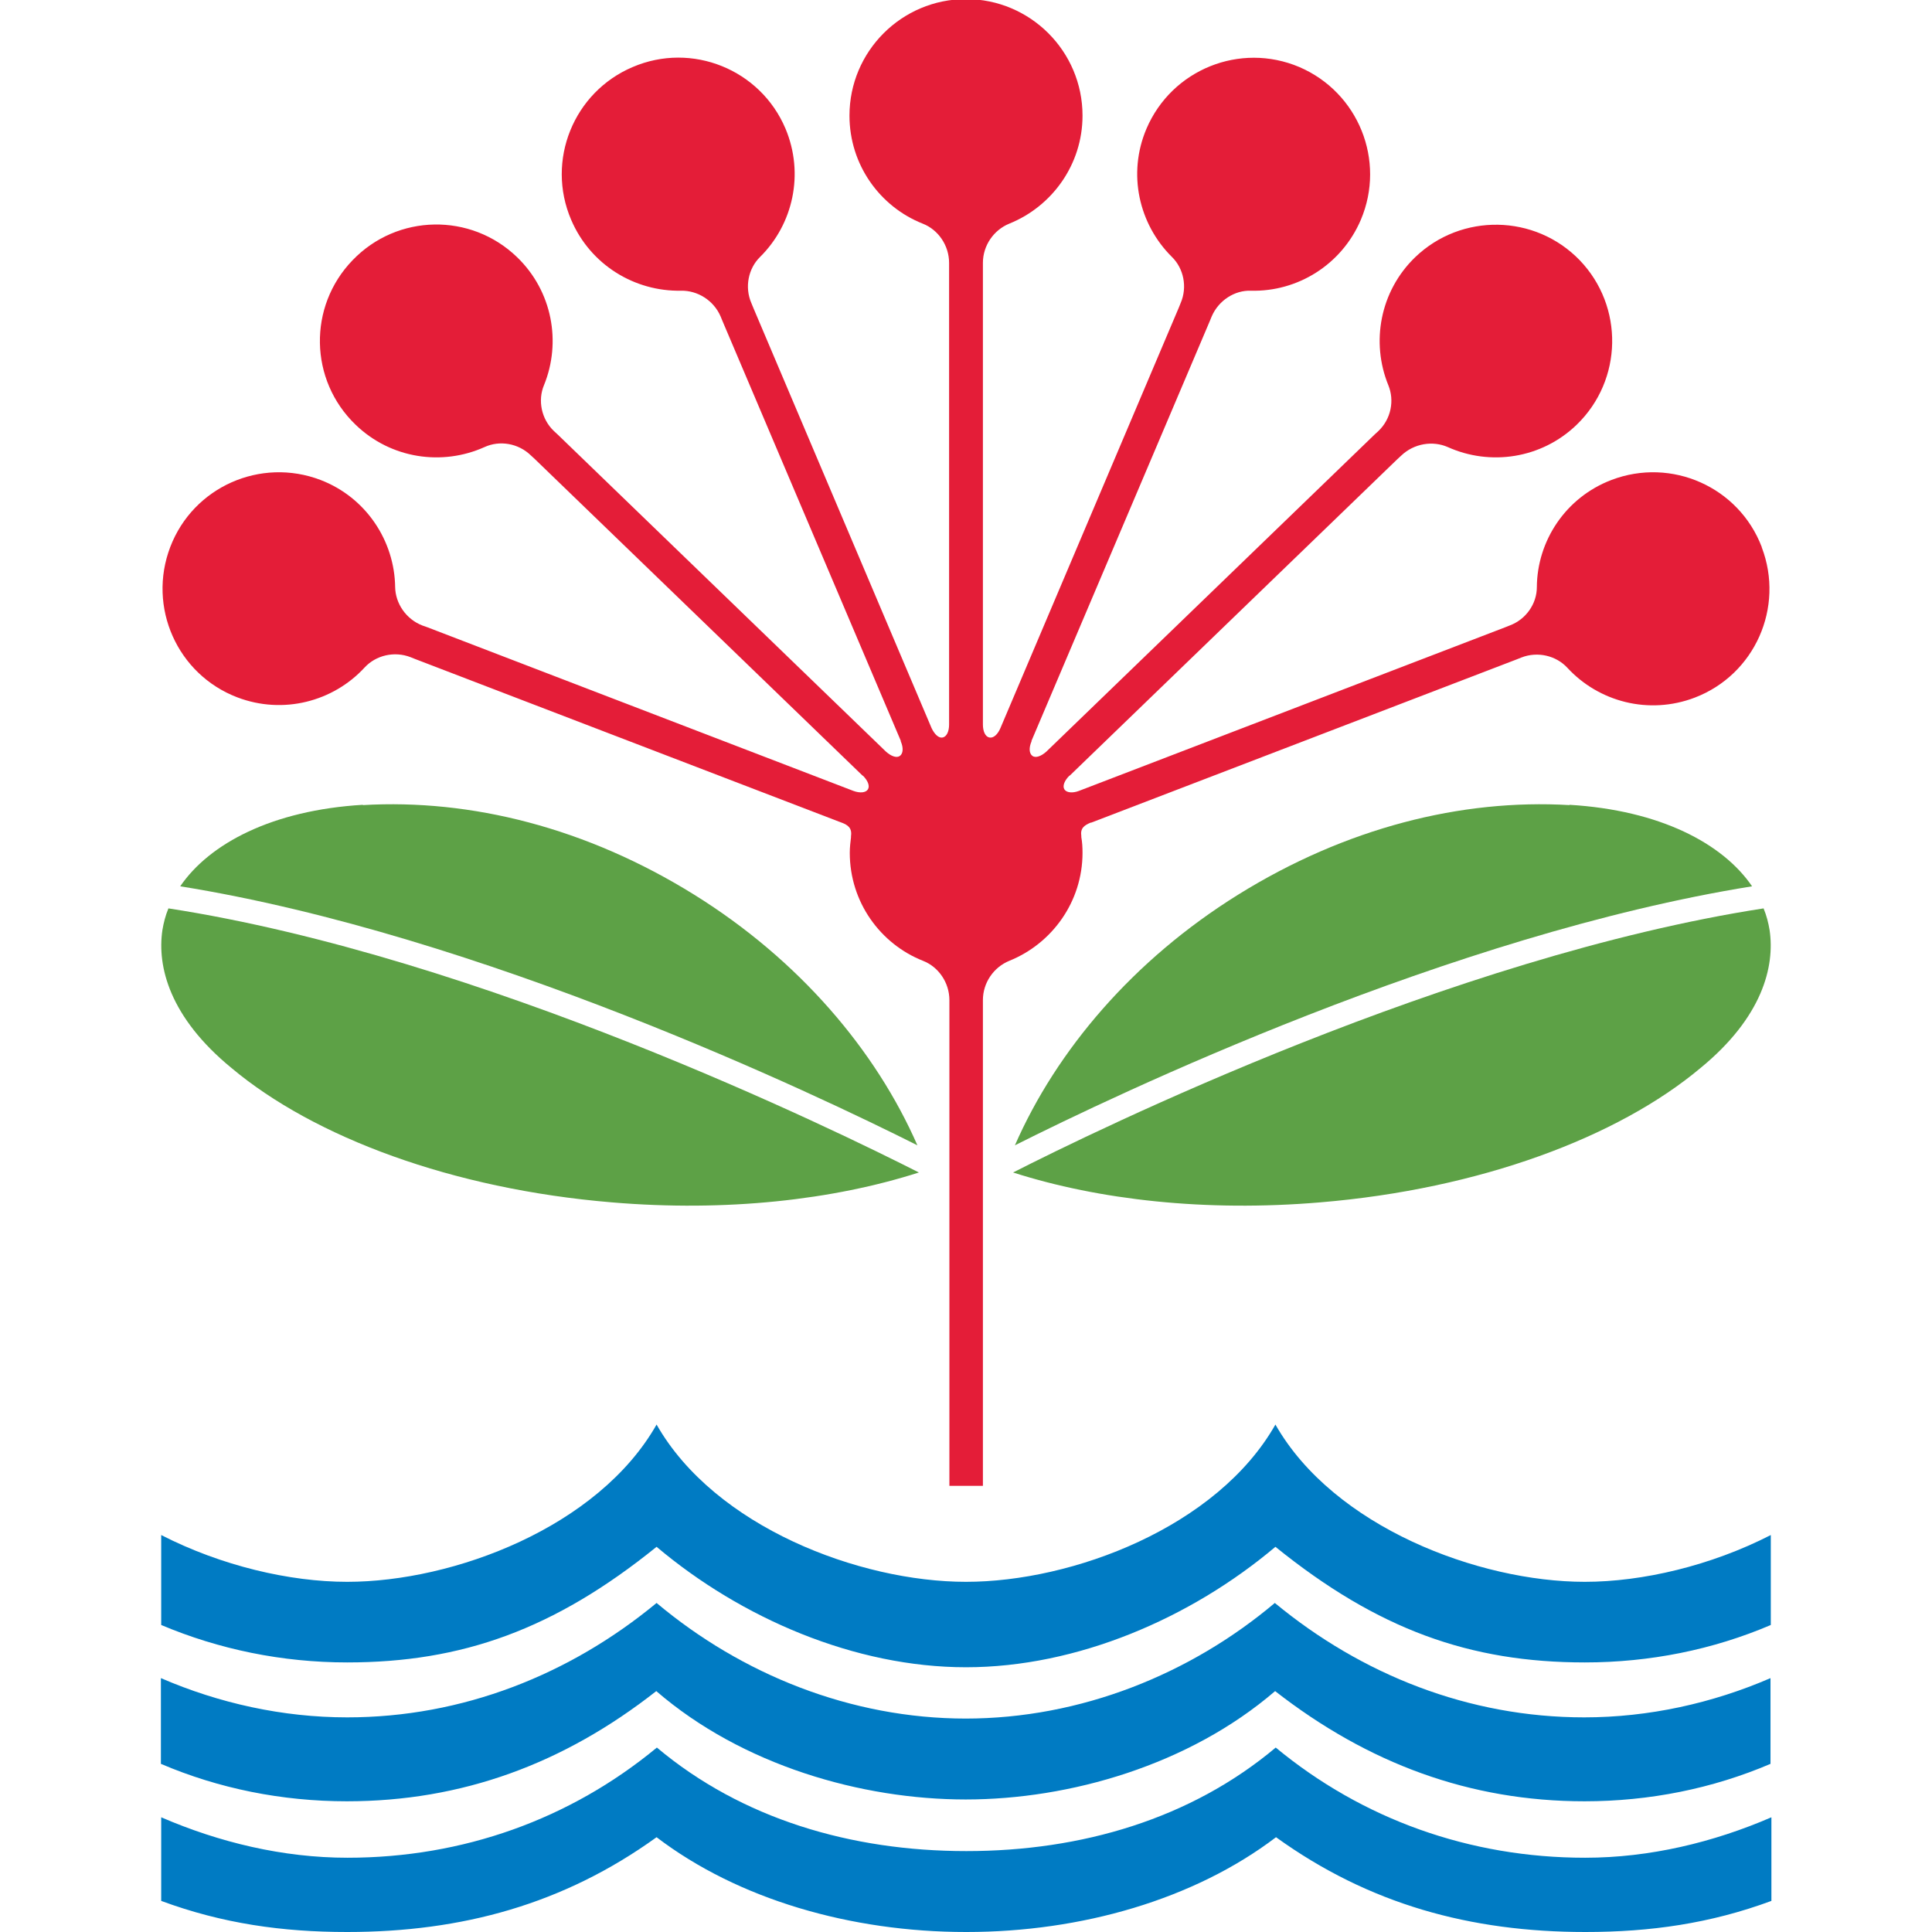 <?xml version="1.0" encoding="UTF-8"?>
<svg id="AC_icons" data-name="AC icons" xmlns="http://www.w3.org/2000/svg" viewBox="0 0 64 64">
  <defs>
    <style>
      .cls-1 {
        fill: #007bc3;
      }

      .cls-1, .cls-2, .cls-3 {
        stroke-width: 0px;
      }

      .cls-2 {
        fill: #e41d38;
      }

      .cls-3 {
        fill: #5da146;
      }
    </style>
  </defs>
  <g id="Logo_icons" data-name="Logo icons">
    <g id="infograph-ac-logo">
      <g>
        <path class="cls-2" d="m58.36,18.12c-.76-1.99-2.99-2.98-4.98-2.22-1.52.58-2.46,2.02-2.47,3.55,0,0,0,0,0,0,0,.55-.36,1.07-.9,1.27l-.15.06-14.12,5.42h0c-.21.08-.41.06-.48-.05-.07-.11,0-.29.16-.45,0,0,0,0,.02-.01l10.85-10.48.13-.12c.42-.4,1.04-.5,1.54-.28,0,0,0,0,0,0,1.4.63,3.1.39,4.27-.74,1.53-1.48,1.57-3.92.1-5.45-1.48-1.53-3.92-1.57-5.45-.1-1.17,1.13-1.47,2.82-.89,4.24,0,0,0,0,0,0,.21.51.09,1.12-.33,1.52l-.12.11-10.88,10.51s0,0,0,0c-.17.15-.35.22-.46.14-.11-.08-.12-.27-.03-.48,0,0,0,0,0-.02l5.9-13.89.07-.17c.23-.53.76-.87,1.3-.85,0,0,0,0,0,0,1.53.04,3-.85,3.64-2.35.83-1.96-.08-4.22-2.04-5.06-1.96-.83-4.22.08-5.06,2.04-.64,1.5-.25,3.17.84,4.25,0,0,0,0,0,0,.39.38.52,1,.29,1.53l-.06.15-5.91,13.93h0c-.09.21-.23.34-.37.31-.13-.03-.21-.2-.21-.43v-15.29c0-.58.36-1.09.87-1.3,0,0,0,0,0,0,1.42-.57,2.43-1.96,2.43-3.58,0-2.13-1.73-3.86-3.86-3.86s-3.86,1.73-3.86,3.86c0,1.63,1.01,3.02,2.43,3.58,0,0,0,0,0,0,.51.2.87.72.87,1.3v15.29c0,.23-.08.4-.21.43-.13.03-.27-.1-.37-.31h0s-5.9-13.91-5.9-13.91l-.07-.17c-.23-.53-.1-1.15.29-1.53,0,0,0,0,0,0,1.09-1.08,1.47-2.75.84-4.25-.83-1.96-3.1-2.88-5.06-2.04-1.96.83-2.88,3.1-2.04,5.06.64,1.5,2.11,2.38,3.64,2.35,0,0,0,0,0,0,.55-.01,1.08.32,1.31.85l.07.17,5.9,13.89s0,.02,0,.02c.09.21.08.4-.03.48-.11.08-.29.01-.46-.14h0s-10.87-10.5-10.87-10.5l-.13-.12c-.42-.4-.54-1.02-.33-1.52,0,0,0,0,0,0,.58-1.42.28-3.11-.89-4.24-1.53-1.48-3.97-1.44-5.45.1-1.48,1.53-1.44,3.97.1,5.45,1.17,1.13,2.87,1.37,4.27.74,0,0,0,0,0,0,.5-.23,1.12-.13,1.54.28l.13.12,10.85,10.48s.02.01.02.01c.16.16.23.34.16.45-.07.11-.26.13-.48.05h0l-14.11-5.42-.17-.06c-.54-.21-.89-.73-.9-1.27,0,0,0,0,0,0-.02-1.53-.96-2.97-2.47-3.55-1.99-.76-4.22.23-4.98,2.22-.76,1.99.23,4.22,2.22,4.98,1.52.58,3.18.14,4.22-.99,0,0,0,0,0,0,.37-.4.98-.55,1.52-.34l.15.06,14.1,5.41s.03.01.03.01c.21.08.35.18.31.45,0,0,0,.02,0,.04-.02.17-.04.33-.04.51,0,1.63,1.01,3.02,2.43,3.58,0,0,0,0,0,0,.51.2.87.72.87,1.3v16.09h1.11v-16.09c0-.58.36-1.09.87-1.3,0,0,0,0,0,0,1.42-.57,2.43-1.96,2.43-3.58,0-.18-.01-.35-.04-.52,0-.02,0-.03,0-.03-.04-.27.1-.36.31-.45,0,0,0,0,.02,0l14.1-5.41.15-.06c.54-.21,1.15-.06,1.52.34,0,0,0,0,0,0,1.04,1.13,2.7,1.57,4.22.99,1.99-.76,2.98-2.99,2.22-4.98"/>
        <path class="cls-1" d="m32,55.23c-3.68,0-7.44-1.62-10.25-3.99-3.39,2.74-6.45,3.83-10.25,3.83-2.15,0-4.24-.43-6.16-1.24v-2.98c1.99,1.02,4.26,1.55,6.16,1.55,3.53,0,8.32-1.81,10.25-5.21,1.93,3.39,6.72,5.21,10.25,5.21s8.32-1.81,10.25-5.21c1.93,3.39,6.73,5.21,10.25,5.21,1.9,0,4.17-.53,6.16-1.55v2.98c-1.92.82-4.01,1.24-6.16,1.24-3.81,0-6.86-1.09-10.25-3.83-2.81,2.37-6.57,3.99-10.25,3.99"/>
        <path class="cls-1" d="m32,56.93c-3.82,0-7.44-1.47-10.25-3.83-2.88,2.38-6.43,3.79-10.25,3.79-2.14,0-4.25-.47-6.17-1.3v2.84c1.92.82,4.01,1.24,6.16,1.24,3.81,0,7.18-1.24,10.25-3.65,2.85,2.46,6.8,3.59,10.25,3.59s7.4-1.14,10.25-3.59c3.08,2.4,6.45,3.65,10.25,3.65,2.15,0,4.24-.42,6.16-1.24v-2.84c-1.92.83-4.03,1.3-6.17,1.3-3.82,0-7.37-1.41-10.25-3.79-2.8,2.36-6.43,3.83-10.25,3.83"/>
        <path class="cls-1" d="m32,64c-3.81,0-7.55-1.08-10.25-3.14-3.08,2.22-6.45,3.14-10.25,3.14-2.15,0-4.13-.28-6.16-1.03v-2.77c1.92.83,4.03,1.34,6.17,1.34,3.82,0,7.37-1.27,10.25-3.65,2.81,2.36,6.43,3.43,10.25,3.43s7.44-1.07,10.25-3.43c2.88,2.38,6.43,3.65,10.25,3.65,2.14,0,4.25-.51,6.17-1.34v2.77c-2.03.75-4.01,1.03-6.16,1.03-3.81,0-7.17-.92-10.25-3.14-2.71,2.06-6.45,3.14-10.25,3.14h0Z"/>
        <path class="cls-3" d="m51.99,26.67c-3.58-.21-7.41.75-10.98,2.97-3.47,2.16-6.01,5.15-7.39,8.3,3.34-1.68,14.45-6.98,24.42-8.58-.97-1.42-3.05-2.52-6.05-2.7"/>
        <path class="cls-3" d="m58.43,30.09c-10.38,1.6-22.16,7.37-24.87,8.75,2.84.91,6.38,1.31,10.17.99,5.29-.44,9.87-2.16,12.6-4.45,2.05-1.68,2.47-3.36,2.29-4.57-.04-.24-.1-.48-.2-.72"/>
        <path class="cls-3" d="m12.02,26.67c3.58-.21,7.41.75,10.98,2.97,3.47,2.16,6.01,5.15,7.39,8.3-3.34-1.68-14.45-6.98-24.42-8.58.97-1.42,3.05-2.52,6.05-2.7"/>
        <path class="cls-3" d="m5.57,30.09c10.38,1.6,22.15,7.37,24.87,8.75-2.84.91-6.38,1.31-10.17.99-5.29-.44-9.87-2.16-12.6-4.45-2.05-1.68-2.47-3.36-2.29-4.57.04-.24.1-.48.2-.72"/>
      </g>
    </g>
  </g>
</svg>